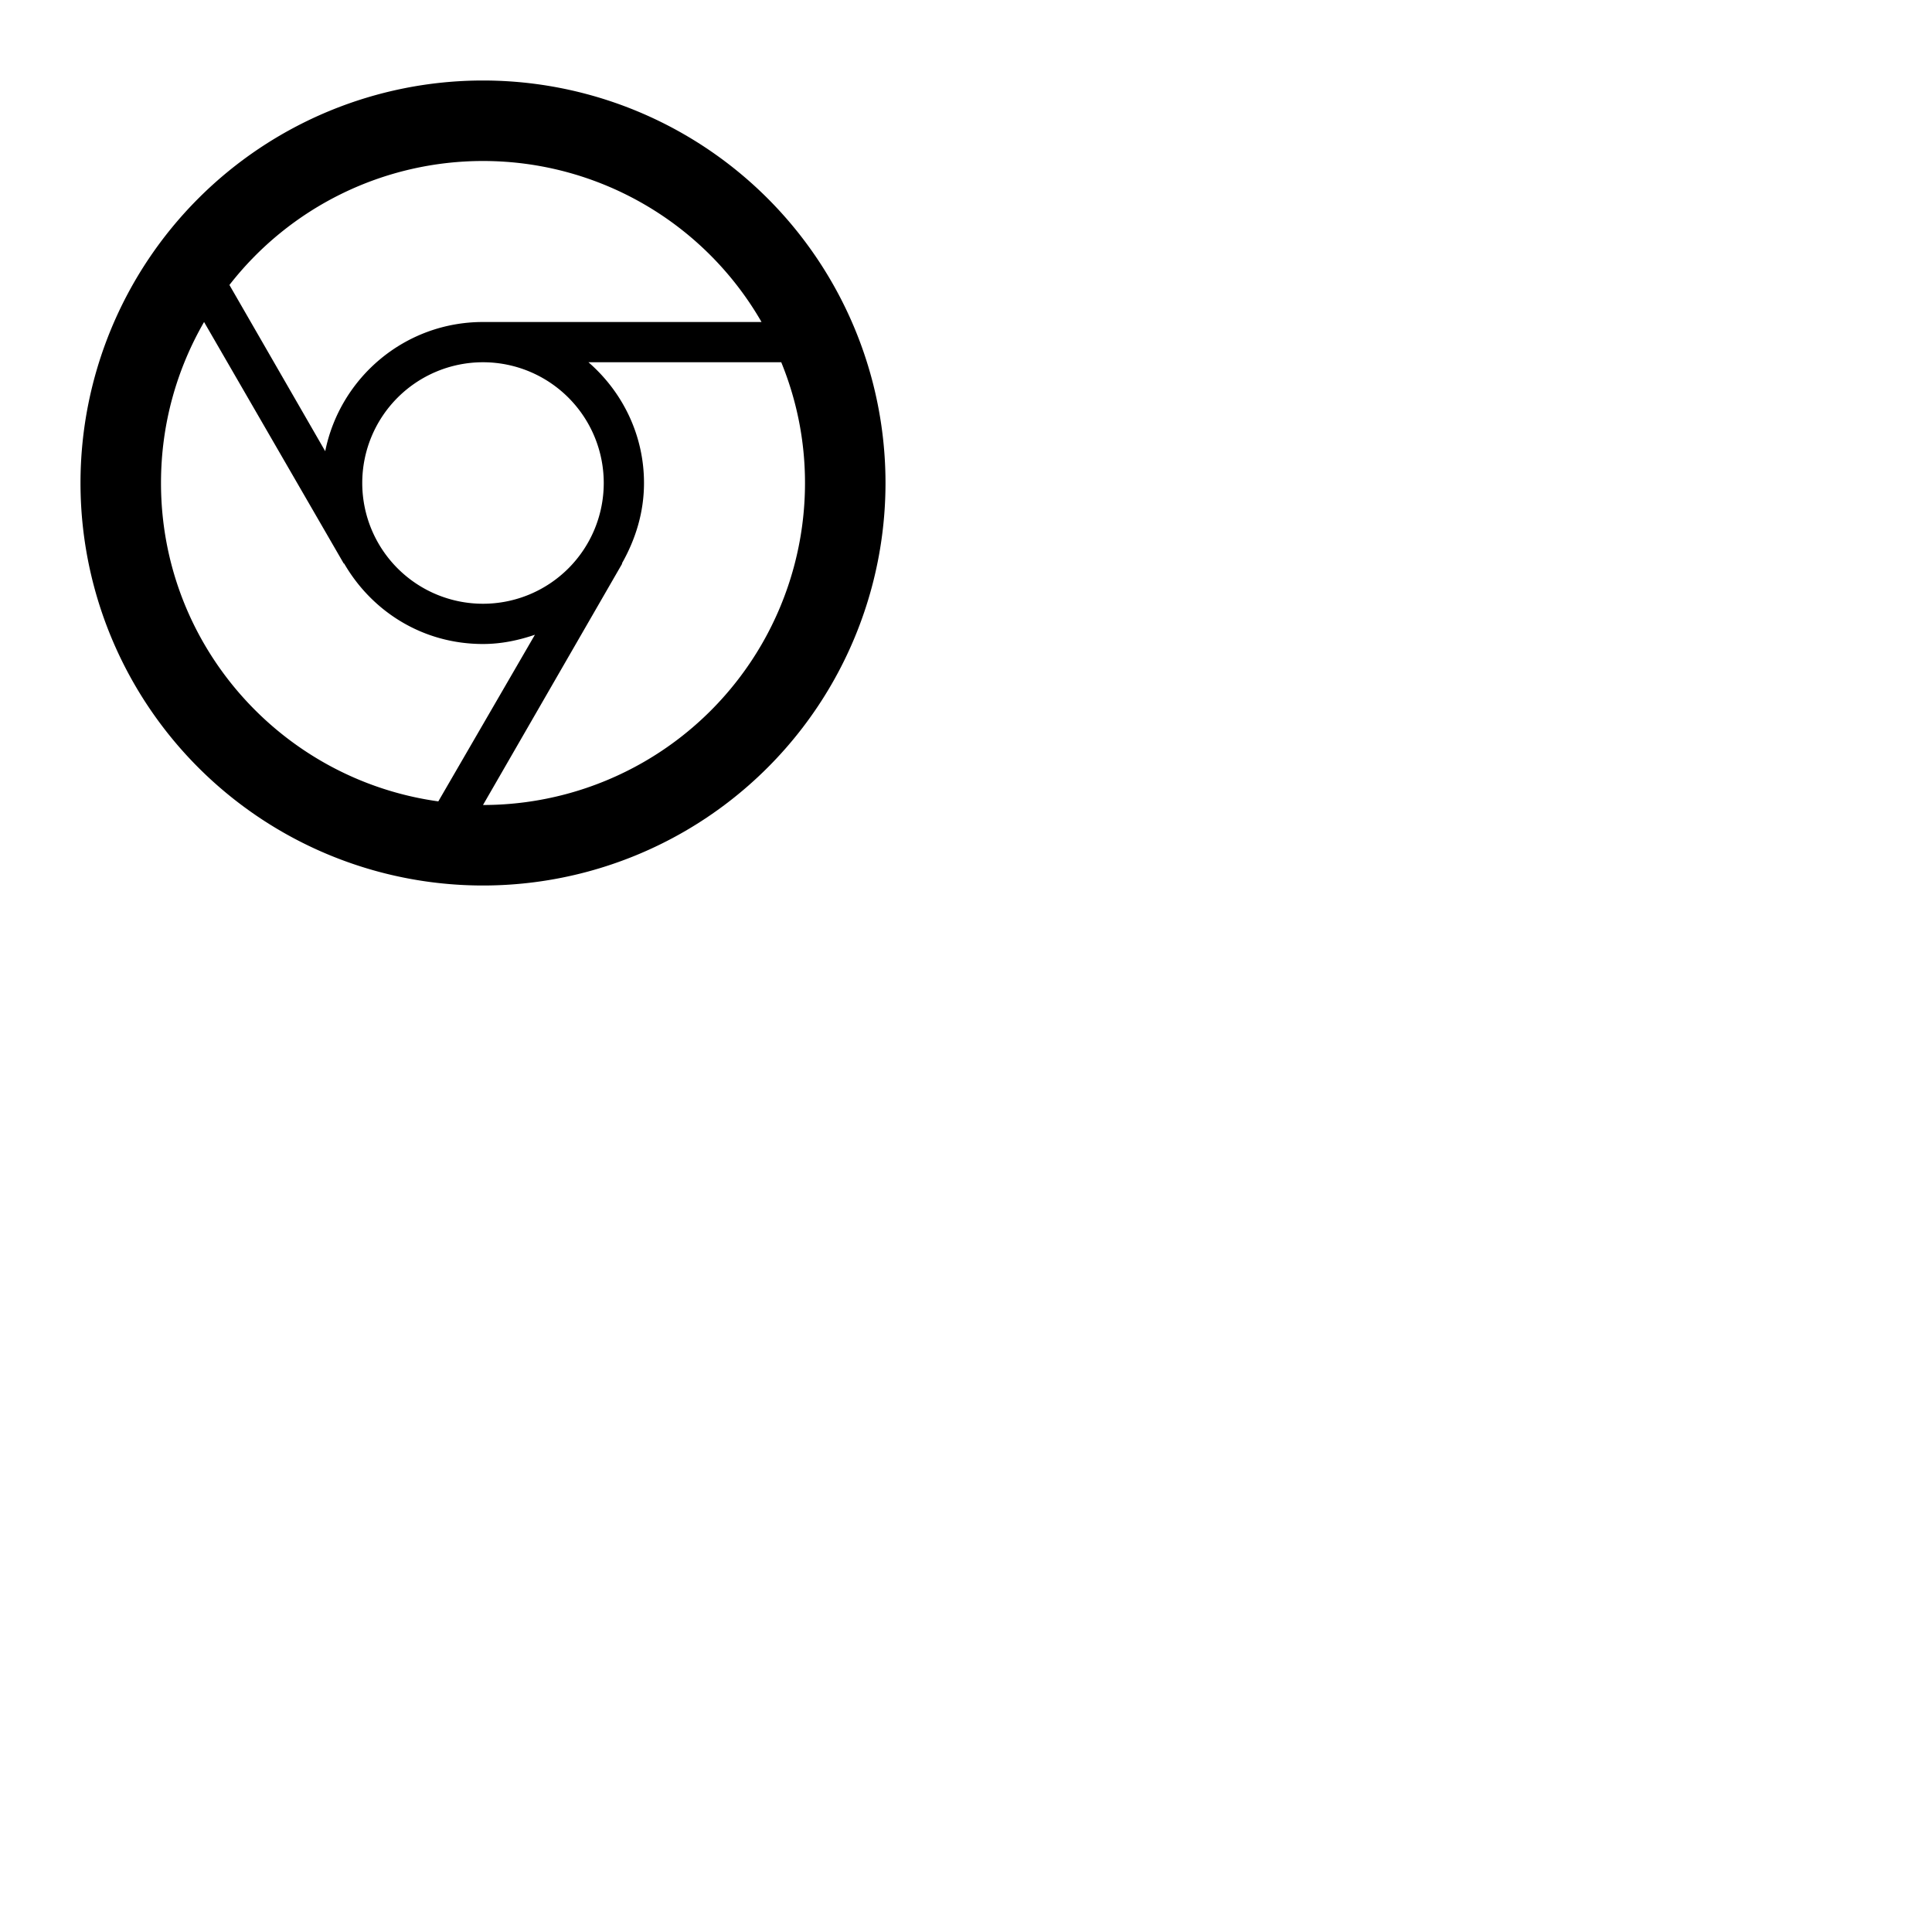 <svg xmlns="http://www.w3.org/2000/svg" width="48" height="48">
  <path d="m12 20 3.46-6h-.01c.34-.6.55-1.27.55-2 0-1.2-.54-2.27-1.38-3h4.79c.38.93.59 1.94.59 3a8 8 0 0 1-8 8m-8-8c0-1.46.39-2.82 1.07-4l3.47 6h.01c.69 1.19 1.95 2 3.45 2 .45 0 .88-.09 1.29-.23l-2.4 4.14C7 19.37 4 16.04 4 12m11 0a3 3 0 0 1-3 3 3 3 0 0 1-3-3 3 3 0 0 1 3-3 3 3 0 0 1 3 3m-3-8a7.98 7.98 0 0 1 6.92 4H12c-1.94 0-3.55 1.38-3.92 3.21L5.7 7.08A7.981 7.981 0 0 1 12 4m0-2A10 10 0 0 0 2 12a10 10 0 0 0 10 10 10 10 0 0 0 10-10A10 10 0 0 0 12 2Z"/>
</svg>